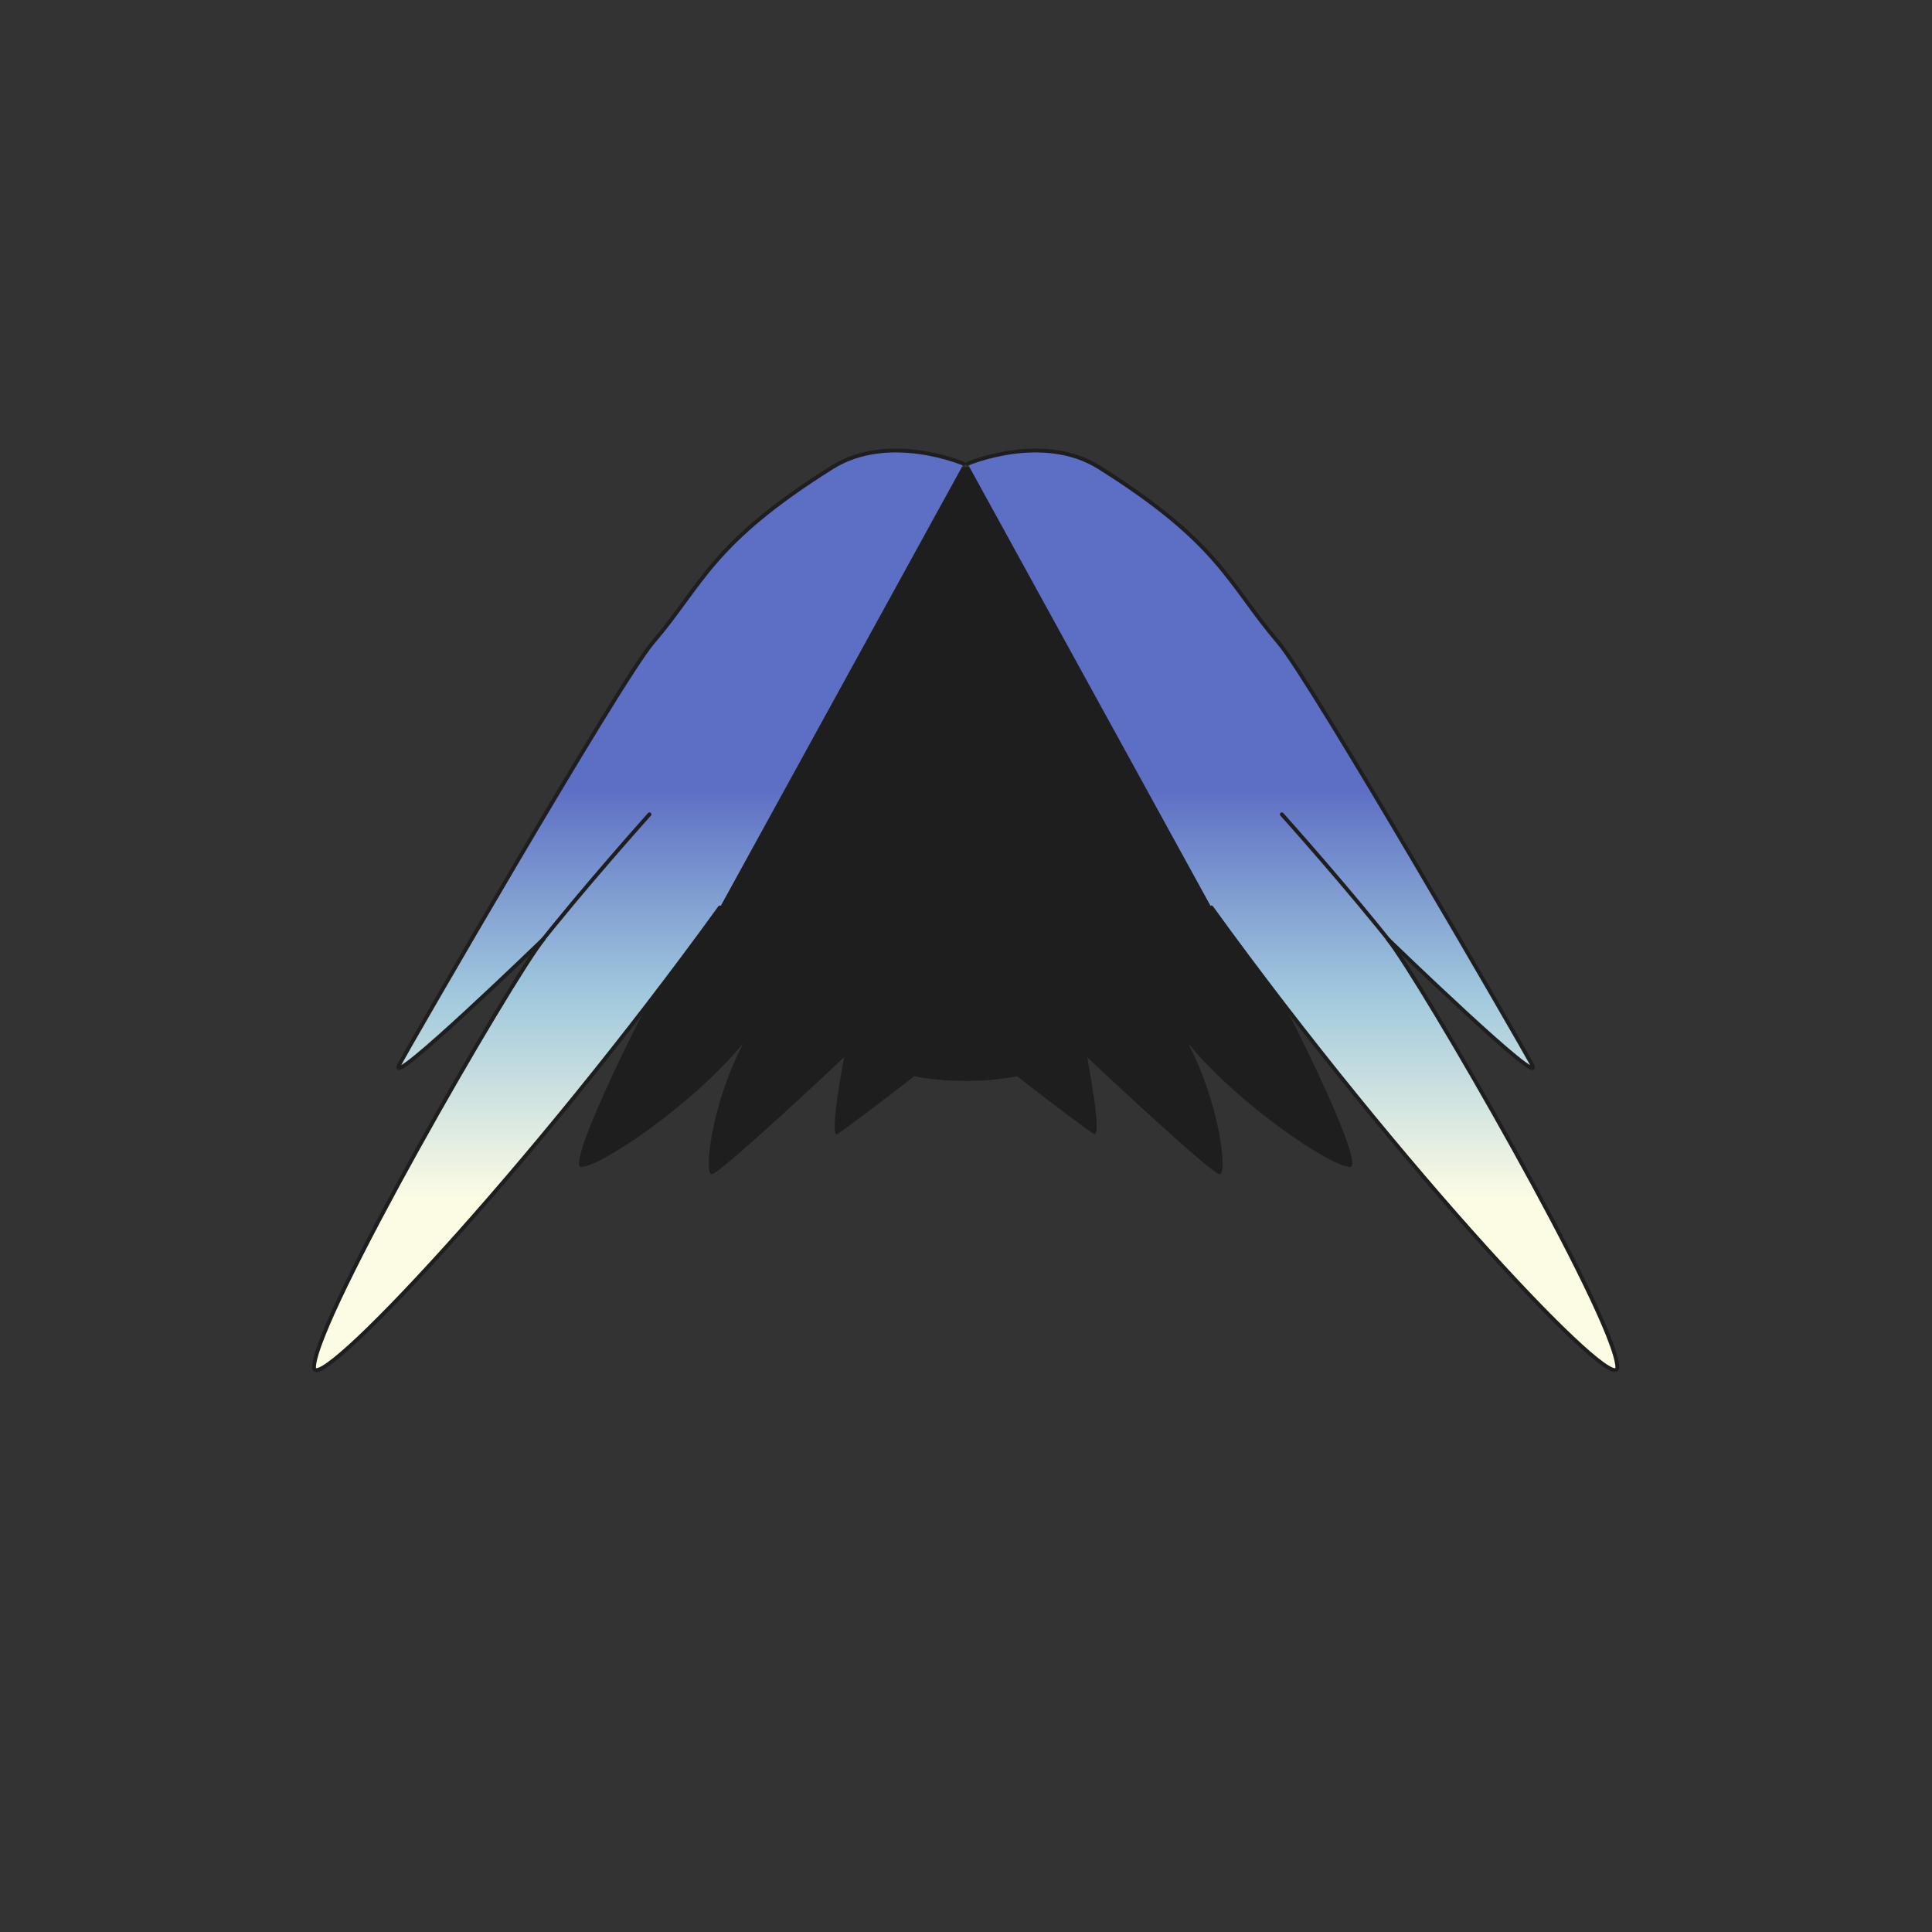 <svg xmlns="http://www.w3.org/2000/svg" width="500" height="500" version="1.1"><rect width="100%" height="100%" fill="#333333" stroke="none"/><g id="x061"><g><path style="fill:#1E1E1E;" d="M316.616,231.492c0.927-2.441,1.797-5,2.596-7.691c18.155-61.116-2.558-102.359-69.3-102.946c-66.742,0.587-87.455,41.831-69.3,102.946c0.799,2.692,1.669,5.25,2.596,7.691c-17.267,29.061-36.93,70.511-32.801,70.52c4.908,0.01,28.752-15.977,41.94-32.004c-8.222,15.707-10.176,33.648-8.222,33.887c1.954,0.238,34.357-30.297,34.357-30.297s-4.151,21.286-1.709,19.853c1.372-0.808,11.144-8.109,19.788-14.904c5.534,1.023,10.217,1.222,13.351,1.188c3.134,0.034,7.817-0.164,13.351-1.188c8.645,6.795,18.416,14.097,19.788,14.904c2.442,1.434-1.709-19.853-1.709-19.853s32.404,30.535,34.357,30.297c1.954-0.238,0-18.18-8.222-33.887c13.188,16.027,37.031,32.014,41.939,32.004C353.546,302.003,333.883,260.553,316.616,231.492z"></path><g><g><linearGradient id="hair2XMLID_748_" gradientUnits="userSpaceOnUse" x1="334.494" y1="310" x2="334.494" y2="204"><stop offset="0" style="stop-color:#FCFCE4"></stop><stop offset="0.5" style="stop-color:#A0C8DD"></stop><stop offset="1" style="stop-color:#5D6EC5"></stop></linearGradient><path style="fill:url(#hair2XMLID_748_);stroke:#1E1E1E;stroke-linecap:round;stroke-linejoin:round;" d="M250.419,120.016c0,0,19.33-8.285,34.014,0.925c31.53,19.772,33.464,30.194,46.464,45.361c8.424,9.829,63.495,105.236,65.58,109.194c3.909,7.415-37.368-32.53-37.368-32.53c8.302,10.285,58.971,97.893,59.459,110.812c0.32,8.477-55.676-50.646-105.052-118.93"></path><linearGradient id="hair2XMLID_749_" gradientUnits="userSpaceOnUse" x1="346.531" y1="310" x2="346.531" y2="204"><stop offset="0" style="stop-color:#FCFCE4"></stop><stop offset="0.5" style="stop-color:#A0C8DD"></stop><stop offset="1" style="stop-color:#5D6EC5"></stop></linearGradient><path style="fill:url(#hair2XMLID_749_);stroke:#1E1E1E;stroke-linecap:round;stroke-linejoin:round;" d="M361.32,245.708c-11.935-15.279-29.577-34.956-29.577-34.956"></path></g><g><linearGradient id="hair2XMLID_750_" gradientUnits="userSpaceOnUse" x1="165.33" y1="310" x2="165.33" y2="204"><stop offset="0" style="stop-color:#FCFCE4"></stop><stop offset="0.5" style="stop-color:#A0C8DD"></stop><stop offset="1" style="stop-color:#5D6EC5"></stop></linearGradient><path style="fill:url(#hair2XMLID_750_);stroke:#1E1E1E;stroke-linecap:round;stroke-linejoin:round;" d="M249.404,120.016c0,0-19.329-8.285-34.015,0.925c-31.529,19.772-33.463,30.194-46.462,45.361c-8.424,9.829-63.496,105.236-65.581,109.194c-3.908,7.415,37.369-32.53,37.369-32.53c-8.303,10.285-58.972,97.893-59.459,110.812c-0.32,8.477,55.676-50.646,105.051-118.93"></path><linearGradient id="hair2XMLID_751_" gradientUnits="userSpaceOnUse" x1="153.292" y1="310" x2="153.292" y2="204"><stop offset="0" style="stop-color:#FCFCE4"></stop><stop offset="0.5" style="stop-color:#A0C8DD"></stop><stop offset="1" style="stop-color:#5D6EC5"></stop></linearGradient><path style="fill:url(#hair2XMLID_751_);stroke:#1E1E1E;stroke-linecap:round;stroke-linejoin:round;" d="M138.504,245.708c11.935-15.279,29.578-34.956,29.578-34.956"></path></g></g></g></g></svg>
